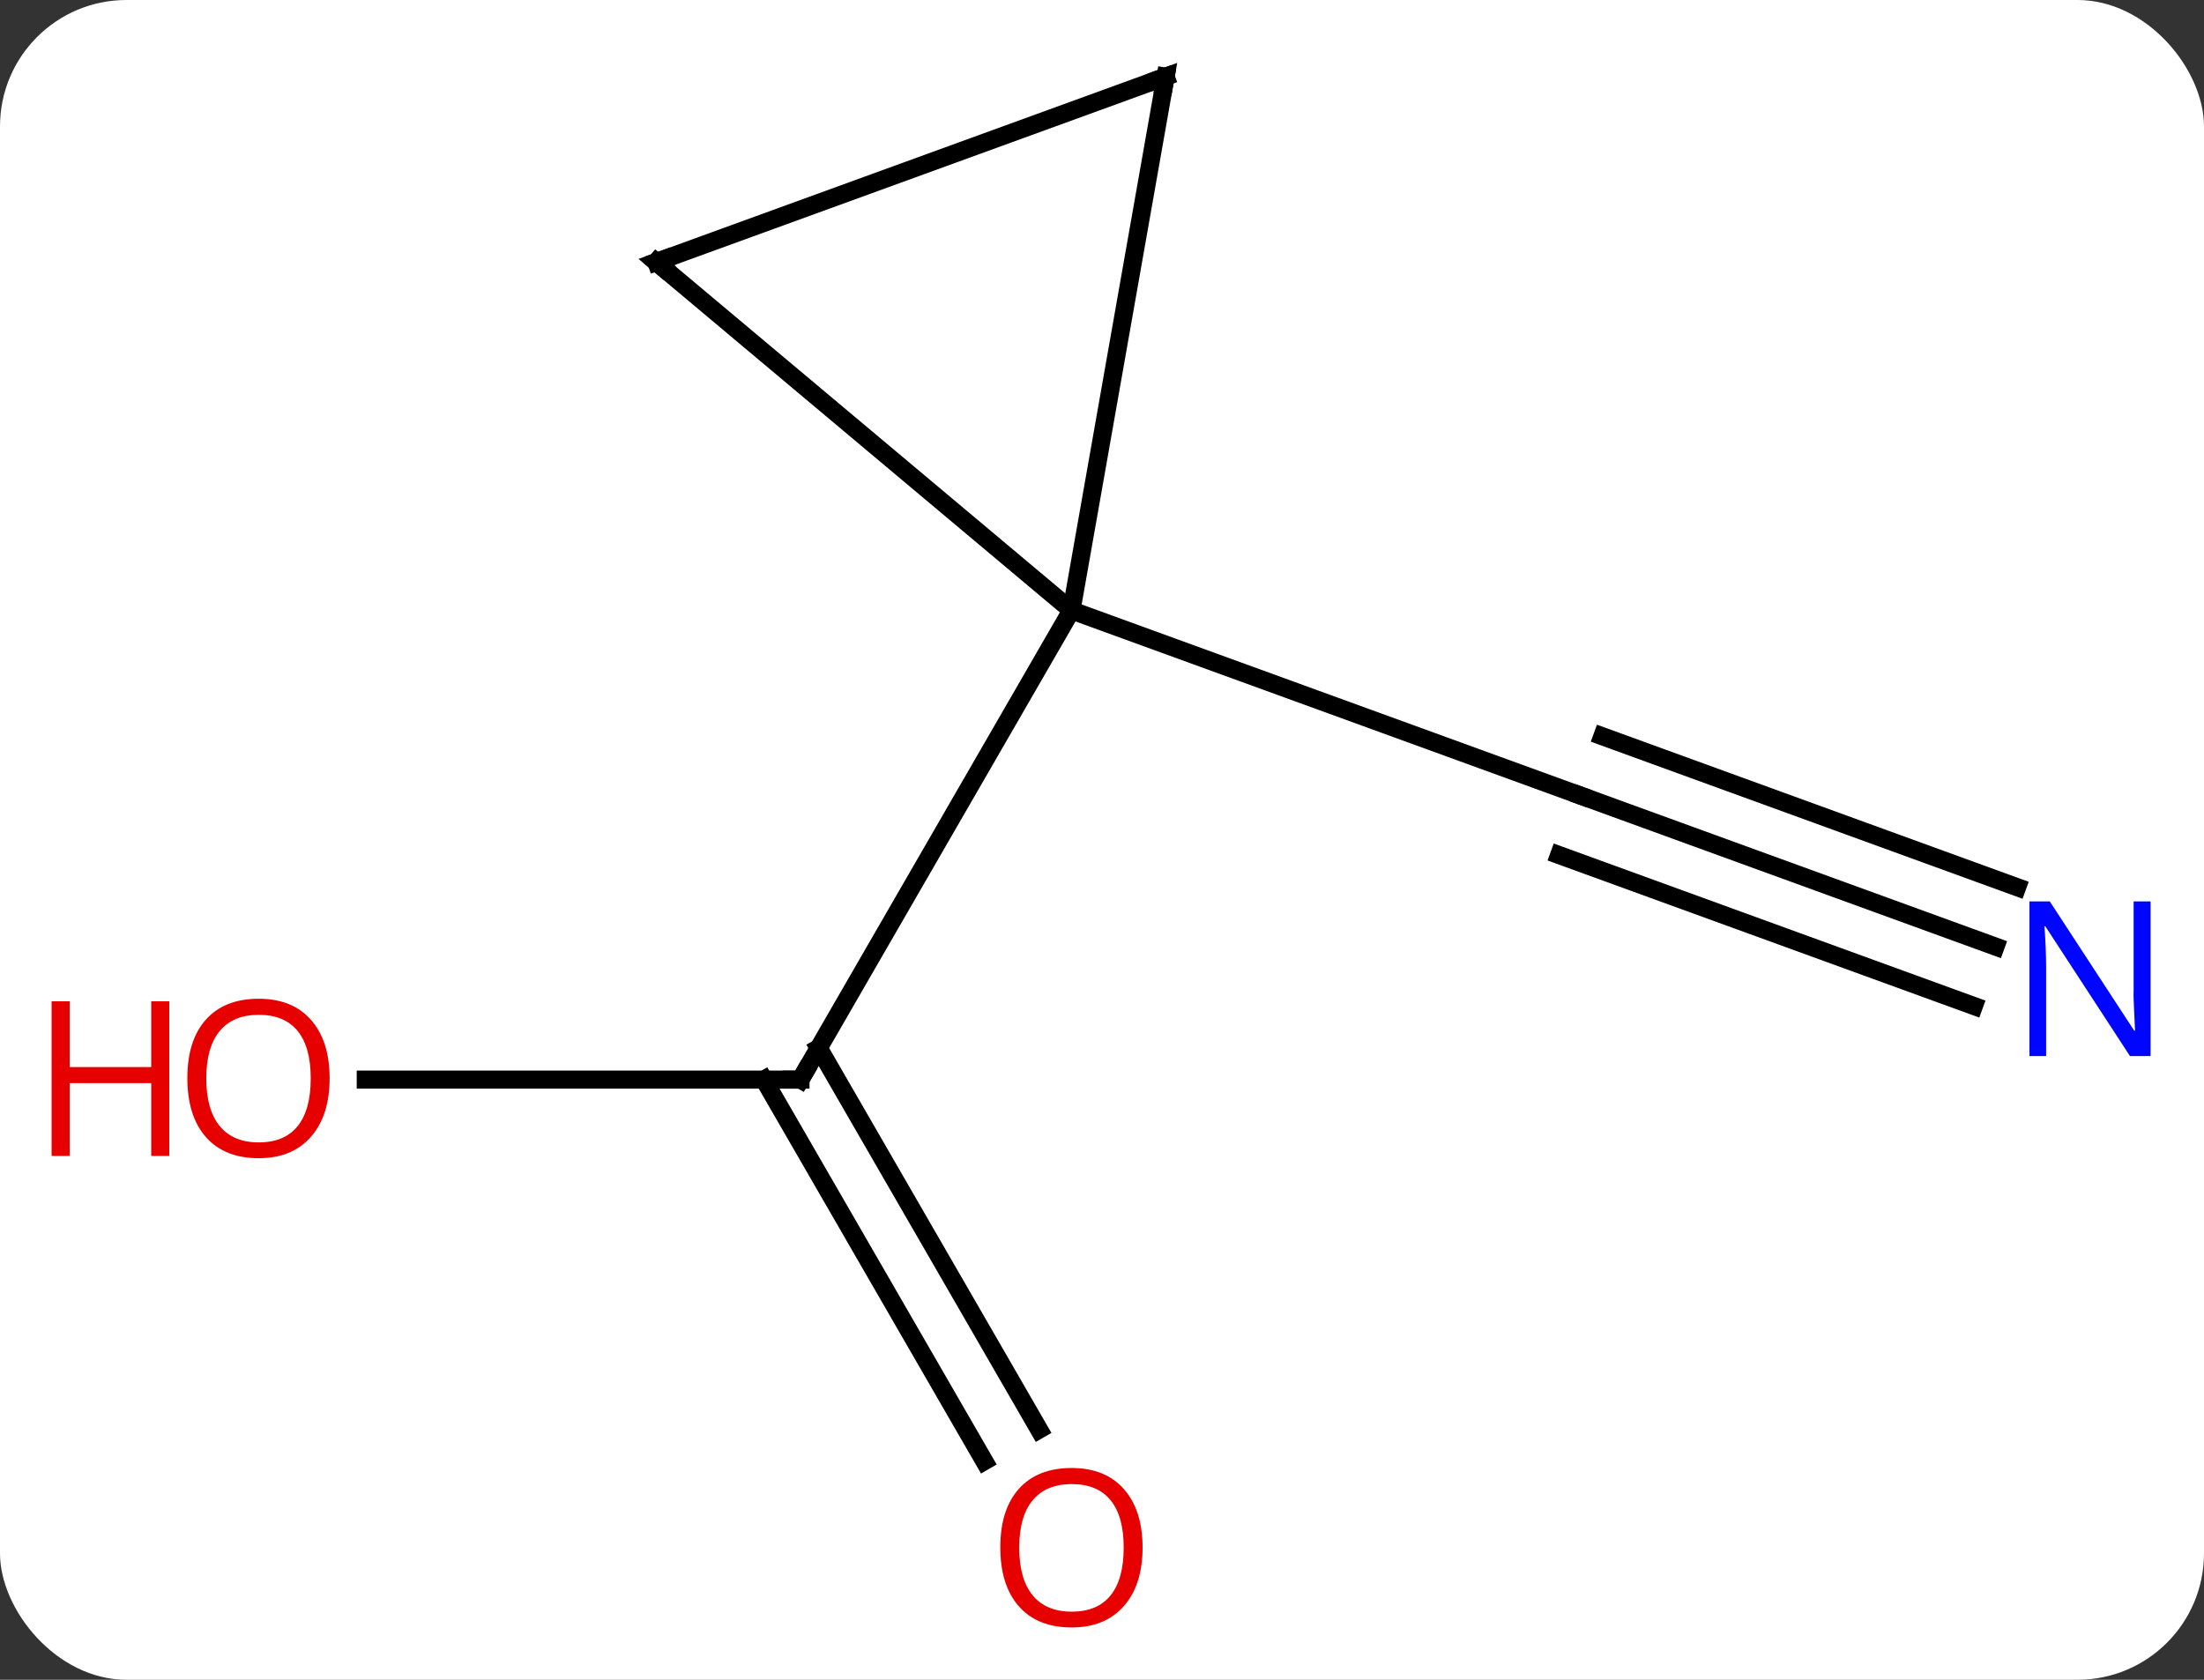 <svg width="122" viewBox="0 0 122 93" style="fill-opacity:1; color-rendering:auto; color-interpolation:auto; text-rendering:auto; stroke:black; stroke-linecap:square; stroke-miterlimit:10; shape-rendering:auto; stroke-opacity:1; fill:black; stroke-dasharray:none; font-weight:normal; stroke-width:1; font-family:'Open Sans'; font-style:normal; stroke-linejoin:miter; font-size:12; stroke-dashoffset:0; image-rendering:auto;" height="93" class="cas-substance-image" xmlns:xlink="http://www.w3.org/1999/xlink" xmlns="http://www.w3.org/2000/svg"><rect x="0" y="0" width="122" height="93" fill="#333333" stroke="none"/><svg class="cas-substance-single-component"><rect y="0" x="0" width="122" stroke="none" ry="7" rx="7" height="93" fill="white" class="cas-substance-group"/><svg y="0" x="0" width="122" viewBox="0 0 122 93" style="fill:black;" height="93" class="cas-substance-single-component-image"><svg><g><g transform="translate(65,45)" style="text-rendering:geometricPrecision; color-rendering:optimizeQuality; color-interpolation:linearRGB; stroke-linecap:butt; image-rendering:optimizeQuality;"><line y2="14.772" y1="14.772" x2="-44.754" x1="-20.691" style="fill:none;"/><line y2="35.899" y1="14.772" x2="-10.514" x1="-22.712" style="fill:none;"/><line y2="34.149" y1="13.022" x2="-7.482" x1="-19.681" style="fill:none;"/><line y2="-11.208" y1="14.772" x2="-5.691" x1="-20.691" style="fill:none;"/><line y2="7.408" y1="-0.948" x2="45.46" x1="22.5" style="fill:none;"/><line y2="4.119" y1="-4.237" x2="46.657" x1="23.697" style="fill:none;"/><line y2="10.697" y1="2.341" x2="44.263" x1="21.303" style="fill:none;"/><line y2="-11.208" y1="-0.948" x2="-5.691" x1="22.5" style="fill:none;"/><line y2="-30.492" y1="-11.208" x2="-28.671" x1="-5.691" style="fill:none;"/><line y2="-40.752" y1="-11.208" x2="-0.48" x1="-5.691" style="fill:none;"/><line y2="-40.752" y1="-30.492" x2="-0.48" x1="-28.671" style="fill:none;"/><path style="fill:none; stroke-miterlimit:5;" d="M-21.191 14.772 L-20.691 14.772 L-20.441 14.339"/></g><g transform="translate(65,45)" style="stroke-linecap:butt; fill:rgb(230,0,0); text-rendering:geometricPrecision; color-rendering:optimizeQuality; image-rendering:optimizeQuality; font-family:'Open Sans'; stroke:rgb(230,0,0); color-interpolation:linearRGB; stroke-miterlimit:5;"><path style="stroke:none;" d="M-46.754 14.702 Q-46.754 16.764 -47.793 17.944 Q-48.832 19.124 -50.675 19.124 Q-52.566 19.124 -53.597 17.959 Q-54.629 16.795 -54.629 14.686 Q-54.629 12.592 -53.597 11.444 Q-52.566 10.295 -50.675 10.295 Q-48.816 10.295 -47.785 11.467 Q-46.754 12.639 -46.754 14.702 ZM-53.582 14.702 Q-53.582 16.436 -52.839 17.342 Q-52.097 18.249 -50.675 18.249 Q-49.254 18.249 -48.527 17.35 Q-47.8 16.452 -47.8 14.702 Q-47.8 12.967 -48.527 12.077 Q-49.254 11.186 -50.675 11.186 Q-52.097 11.186 -52.839 12.085 Q-53.582 12.983 -53.582 14.702 Z"/><path style="stroke:none;" d="M-55.629 18.999 L-56.629 18.999 L-56.629 14.967 L-61.144 14.967 L-61.144 18.999 L-62.144 18.999 L-62.144 10.436 L-61.144 10.436 L-61.144 14.077 L-56.629 14.077 L-56.629 10.436 L-55.629 10.436 L-55.629 18.999 Z"/><path style="stroke:none;" d="M-1.754 40.682 Q-1.754 42.744 -2.793 43.924 Q-3.832 45.104 -5.675 45.104 Q-7.566 45.104 -8.597 43.94 Q-9.629 42.775 -9.629 40.666 Q-9.629 38.572 -8.597 37.424 Q-7.566 36.275 -5.675 36.275 Q-3.816 36.275 -2.785 37.447 Q-1.754 38.619 -1.754 40.682 ZM-8.582 40.682 Q-8.582 42.416 -7.839 43.322 Q-7.097 44.229 -5.675 44.229 Q-4.253 44.229 -3.527 43.33 Q-2.8 42.432 -2.8 40.682 Q-2.8 38.947 -3.527 38.057 Q-4.253 37.166 -5.675 37.166 Q-7.097 37.166 -7.839 38.065 Q-8.582 38.963 -8.582 40.682 Z"/><path style="fill:rgb(0,5,255); stroke:none;" d="M54.043 13.468 L52.902 13.468 L48.214 6.281 L48.168 6.281 Q48.261 7.546 48.261 8.593 L48.261 13.468 L47.339 13.468 L47.339 4.906 L48.464 4.906 L53.136 12.062 L53.183 12.062 Q53.183 11.906 53.136 11.046 Q53.089 10.187 53.105 9.812 L53.105 4.906 L54.043 4.906 L54.043 13.468 Z"/><path style="fill:none; stroke:black;" d="M-28.288 -30.171 L-28.671 -30.492 L-28.201 -30.663"/><path style="fill:none; stroke:black;" d="M-0.567 -40.26 L-0.48 -40.752 L-0.95 -40.581"/></g></g></svg></svg></svg></svg>